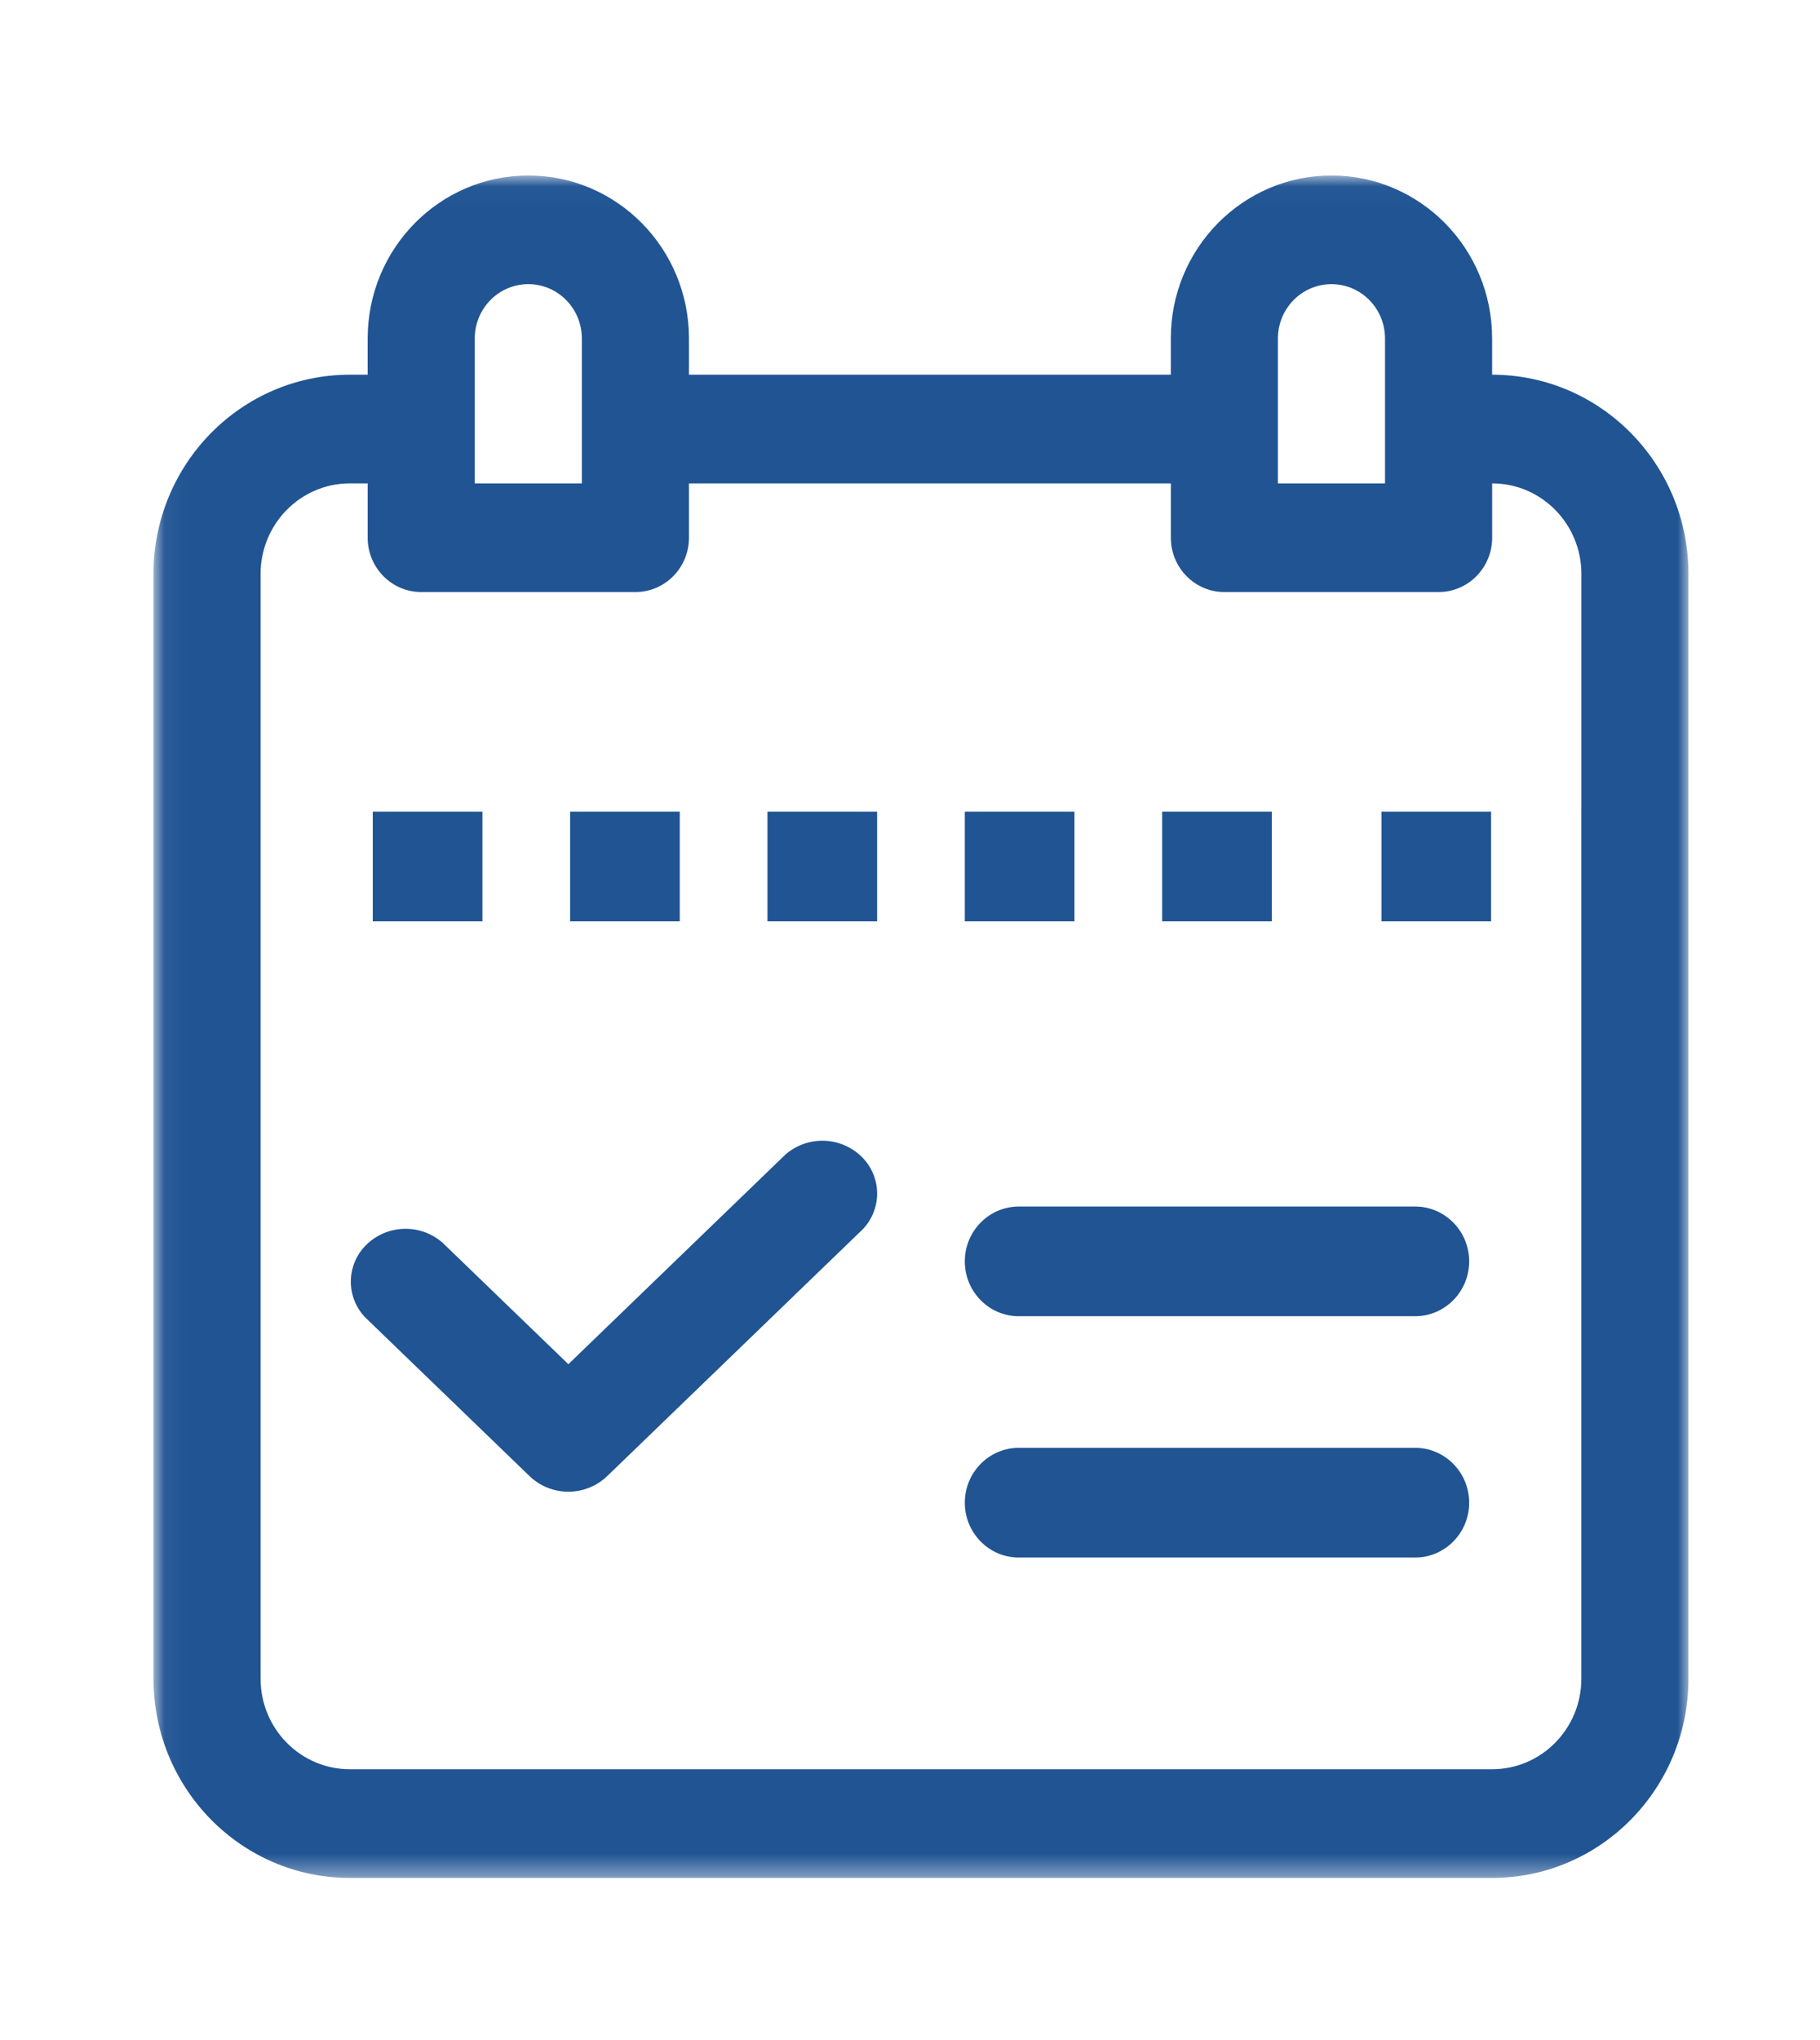 <svg width="83" height="93" xmlns="http://www.w3.org/2000/svg" xmlns:xlink="http://www.w3.org/1999/xlink"><defs><path id="a" d="M.049 77.605H70V.033H.049z"/></defs><g fill="none" fill-rule="evenodd"><g transform="translate(7 8)"><mask id="b" fill="#fff"><use xlink:href="#a"/></mask><path d="M65.116 28.895v39.628c0 2.28-1.821 4.128-4.07 4.128H8.954c-2.247 0-4.07-1.847-4.07-4.128v-50.36c0-2.28 1.823-4.128 4.07-4.128h.814v2.477c0 1.368 1.094 2.476 2.442 2.476h9.768c1.348 0 2.442-1.108 2.442-2.476v-2.477h21.976v2.477c0 1.368 1.093 2.476 2.442 2.476h9.768c1.348 0 2.442-1.108 2.442-2.476v-2.477c2.248 0 4.07 1.848 4.07 4.128v10.732zM14.651 7.43c0-1.368 1.093-2.477 2.442-2.477 1.349 0 2.442 1.11 2.442 2.477v6.605H14.65V7.43zm36.628 0c0-1.368 1.093-2.477 2.442-2.477 1.349 0 2.442 1.11 2.442 2.477v6.605h-4.884V7.43zm9.768 1.651v-1.65C61.047 3.325 57.767 0 53.72 0c-4.046 0-7.326 3.326-7.326 7.43v1.651H24.42v-1.65C24.42 3.326 21.14 0 17.094 0c-4.046 0-7.326 3.326-7.326 7.43v1.651h-.814C4.01 9.081 0 13.147 0 18.163v50.36c0 5.016 4.009 9.082 8.953 9.082h52.094c4.944 0 8.953-4.066 8.953-9.082v-50.36c0-5.016-4.009-9.082-8.953-9.082z" fill="#205493" mask="url(#b)"/></g><path fill="#205493" d="M26 42h5v-5h-5zm-9 0h5v-5h-5zm36 0h5v-5h-5zm-9 0h5v-5h-5zm19 0h5v-5h-5zm-28 0h5v-5h-5zm.803 10.646l-9.883 9.541-5.723-5.525a2.559 2.559 0 0 0-3.528.12 2.35 2.35 0 0 0 0 3.285l7.488 7.228a2.56 2.56 0 0 0 3.527 0L39.33 56.052a2.35 2.35 0 0 0-.125-3.406 2.562 2.562 0 0 0-3.402 0M64.536 55H46.464C45.104 55 44 56.12 44 57.5s1.103 2.5 2.464 2.5h18.072C65.896 60 67 58.88 67 57.5S65.897 55 64.536 55m0 11H46.464C45.104 66 44 67.12 44 68.5s1.103 2.5 2.464 2.5h18.072C65.896 71 67 69.88 67 68.5S65.897 66 64.536 66"/></g></svg>